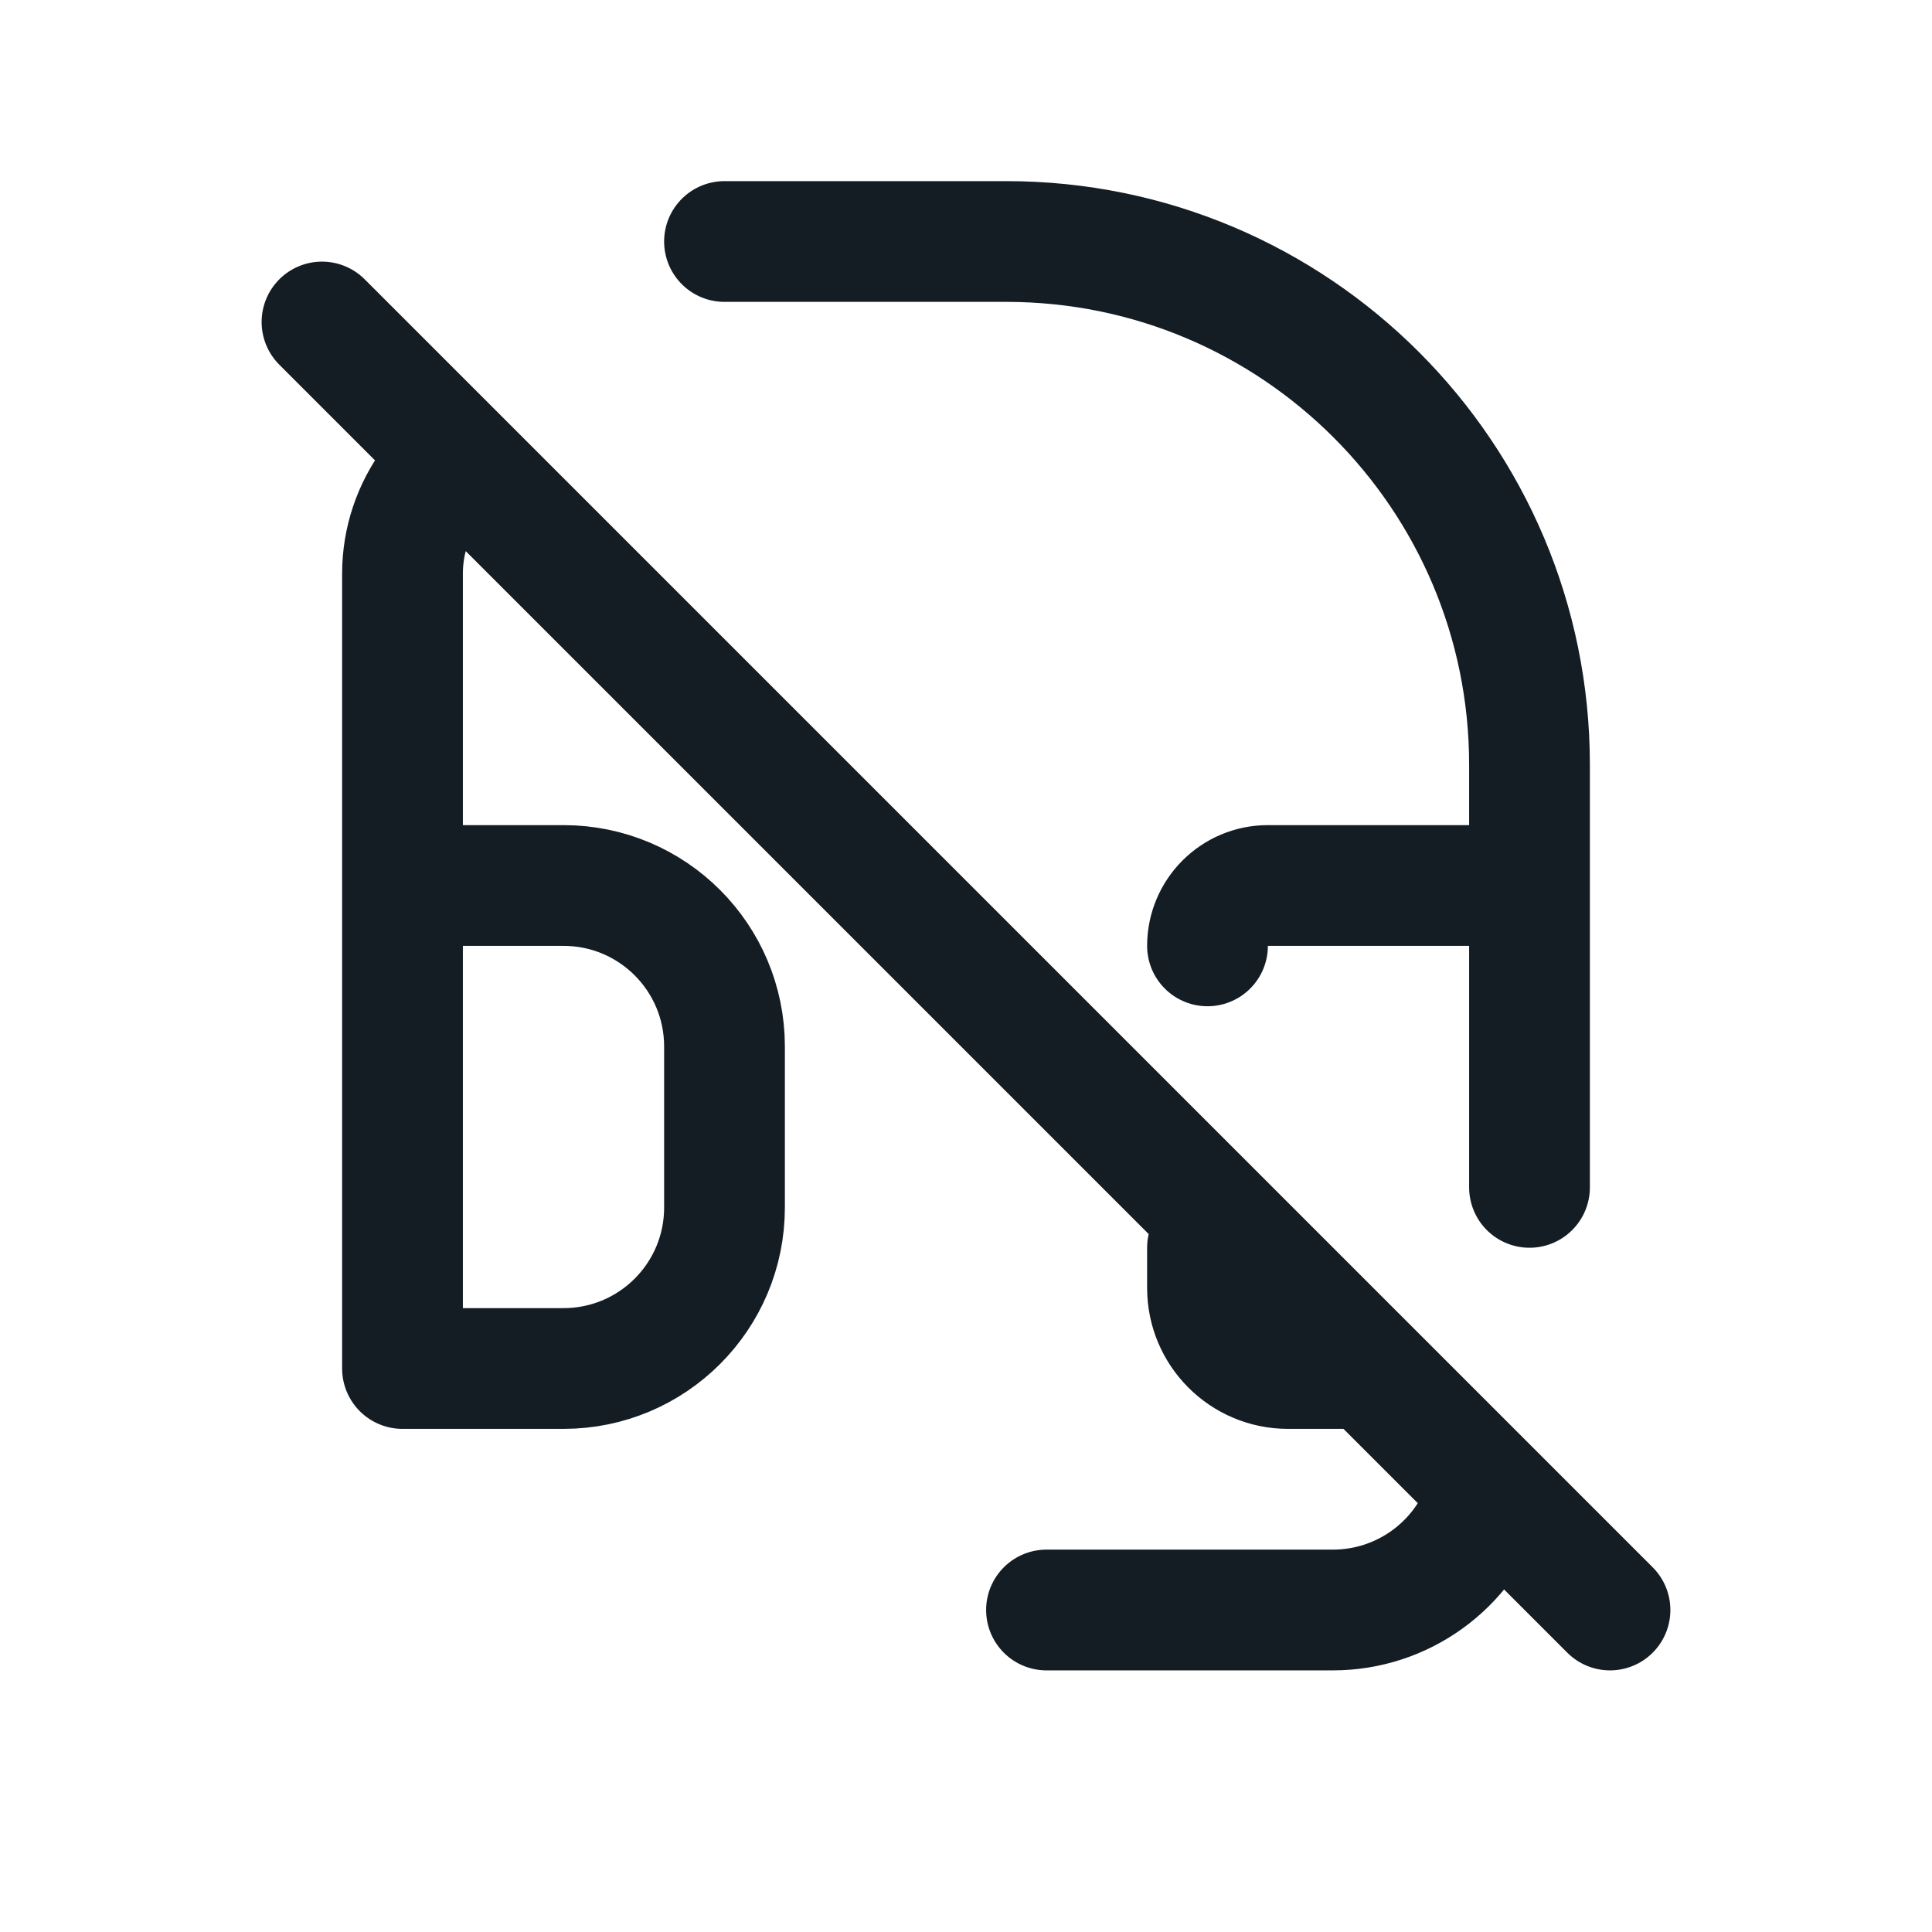 <svg width="24" height="24" viewBox="0 0 24 24" fill="none" xmlns="http://www.w3.org/2000/svg">
<path d="M4 4L20 20M19 11V9.5C19 5.91 16.09 3 12.5 3H9M19 11V14.75M19 11H15.75C15.336 11 15 11.336 15 11.75M5 11H7C8.105 11 9 11.895 9 13V15C9 16.105 8.105 17 7 17H5V11ZM5 11V7.125C5 6.719 5.132 6.325 5.375 6L5.562 5.75M13 20H16.558C17.419 20 18.184 19.449 18.456 18.633L18.5 18.5M17 17H16C15.448 17 15 16.552 15 16V15.5" stroke="#141C24" stroke-width="1.5" stroke-linecap="round" stroke-linejoin="round"/>
</svg>
